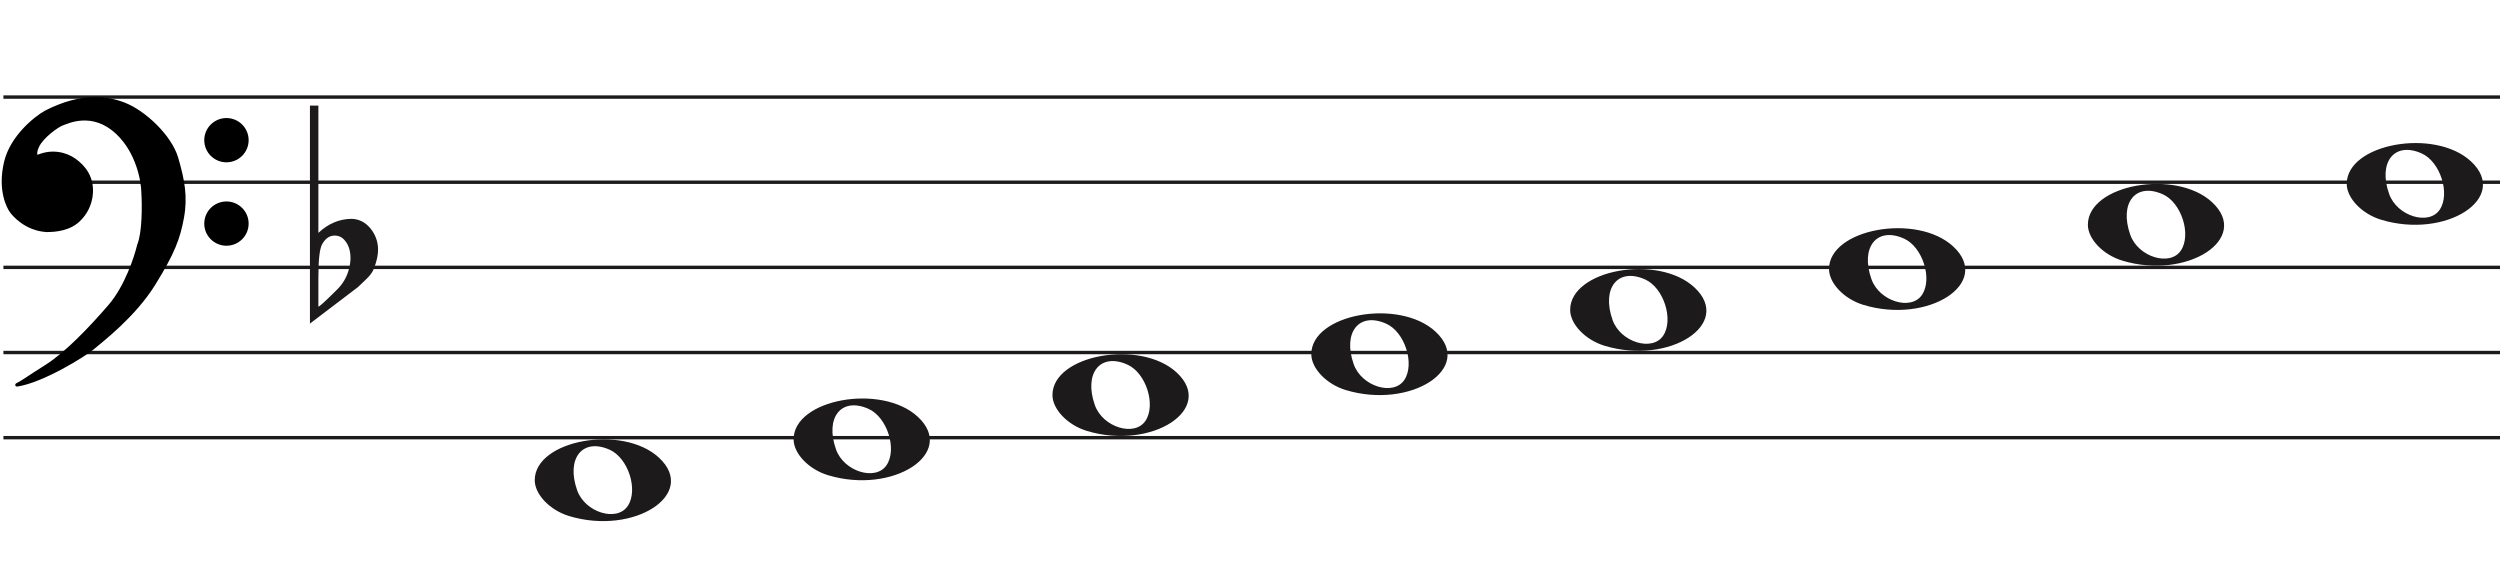 <svg width="734" height="166" viewBox="0 0 734 166" fill="none" xmlns="http://www.w3.org/2000/svg">
<line x1="1" y1="28.5" x2="734" y2="28.5" stroke="#1C1A1A"/>
<line x1="1" y1="53.5" x2="734" y2="53.5" stroke="#1C1A1A"/>
<line x1="1" y1="78.5" x2="734" y2="78.5" stroke="#1C1A1A"/>
<line x1="1" y1="103.5" x2="734" y2="103.5" stroke="#1C1A1A"/>
<line x1="1" y1="128.5" x2="734" y2="128.5" stroke="#1C1A1A"/>
<path d="M319.097 126.514C313.453 124.805 309 120.161 309 115.984C309 104.16 334.813 99.481 345.473 109.372C357 120.069 338.188 132.295 319.097 126.514H319.097ZM336.315 123.544C339.455 118.829 336.453 109.486 331.013 107.048C323.025 103.467 318.129 109.569 321.456 118.959C323.757 125.453 333.119 128.343 336.315 123.544Z" fill="#1C1A1A"/>
<path d="M243.097 139.514C237.453 137.805 233 133.161 233 128.984C233 117.16 258.813 112.481 269.473 122.372C281 133.069 262.188 145.295 243.097 139.514H243.097ZM260.315 136.544C263.455 131.829 260.453 122.486 255.013 120.048C247.025 116.467 242.129 122.569 245.456 131.959C247.757 138.453 257.119 141.343 260.315 136.544Z" fill="#1C1A1A"/>
<path d="M167.097 151.514C161.453 149.805 157 145.161 157 140.984C157 129.16 182.813 124.481 193.473 134.372C205 145.069 186.188 157.295 167.097 151.514H167.097ZM184.315 148.544C187.455 143.829 184.453 134.486 179.013 132.048C171.025 128.467 166.129 134.569 169.456 143.959C171.757 150.453 181.119 153.343 184.315 148.544Z" fill="#1C1A1A"/>
<path d="M395.097 114.514C389.453 112.805 385 108.161 385 103.984C385 92.16 410.813 87.481 421.473 97.373C433 108.069 414.188 120.295 395.097 114.514H395.097ZM412.315 111.544C415.455 106.829 412.453 97.486 407.013 95.048C399.025 91.467 394.129 97.569 397.456 106.959C399.757 113.453 409.119 116.343 412.315 111.544Z" fill="#1C1A1A"/>
<path d="M699.097 64.514C693.453 62.805 689 58.161 689 53.984C689 42.16 714.813 37.481 725.473 47.373C737 58.069 718.188 70.295 699.097 64.514H699.097ZM716.315 61.544C719.455 56.829 716.453 47.486 711.013 45.048C703.025 41.467 698.129 47.569 701.456 56.959C703.757 63.453 713.119 66.343 716.315 61.544Z" fill="#1C1A1A"/>
<path d="M623.097 76.514C617.453 74.805 613 70.161 613 65.984C613 54.16 638.813 49.481 649.473 59.373C661 70.069 642.188 82.295 623.097 76.514H623.097ZM640.315 73.544C643.455 68.829 640.453 59.486 635.013 57.048C627.025 53.467 622.129 59.569 625.456 68.959C627.757 75.453 637.119 78.343 640.315 73.544Z" fill="#1C1A1A"/>
<path d="M547.097 89.514C541.453 87.805 537 83.161 537 78.984C537 67.16 562.813 62.481 573.473 72.373C585 83.069 566.188 95.295 547.097 89.514H547.097ZM564.315 86.544C567.455 81.829 564.453 72.486 559.013 70.048C551.025 66.467 546.129 72.569 549.456 81.959C551.757 88.453 561.119 91.343 564.315 86.544Z" fill="#1C1A1A"/>
<path d="M471.097 101.514C465.453 99.805 461 95.161 461 90.984C461 79.16 486.813 74.481 497.473 84.373C509 95.069 490.188 107.295 471.097 101.514H471.097ZM488.315 98.544C491.455 93.829 488.453 84.486 483.013 82.048C475.025 78.467 470.129 84.569 473.456 93.959C475.757 100.453 485.119 103.343 488.315 98.544Z" fill="#1C1A1A"/>
<path d="M93.475 31V62.091C93.475 62.091 93.475 64.186 93.475 68.378C96.332 65.693 99.537 64.317 103.091 64.252C105.313 64.252 107.217 65.201 108.804 67.101C110.2 68.869 110.93 70.834 110.994 72.995C111.057 74.698 110.645 76.662 109.756 78.889C109.439 79.806 108.74 80.788 107.661 81.836C106.836 82.622 105.979 83.441 105.091 84.292C100.394 87.829 95.697 91.398 91 95V31H93.475ZM101.187 70.539C100.426 69.622 99.442 69.164 98.236 69.164C96.713 69.164 95.475 70.048 94.523 71.816C93.825 73.191 93.475 76.433 93.475 81.541V89.99C93.539 90.252 95.316 88.647 98.807 85.176C100.711 83.343 101.949 81.181 102.52 78.693C102.774 77.71 102.901 76.728 102.901 75.746C102.901 73.584 102.33 71.849 101.187 70.539Z" fill="#1C1A1A"/>
<path d="M27.123 102.24C24.796 104.193 12.47 111.891 4.976 113C7.102 111.891 7.773 111.225 13.589 107.565C19.306 103.967 26.34 96.694 32.268 89.817C37.01 84.315 39.911 75.619 40.768 71.959C42.289 68.32 42.222 60.164 41.999 56.54C41.961 53.028 40.41 44.605 34.505 39.014C27.123 32.026 19.629 35.909 18.287 36.352C16.944 36.796 12.358 40.013 11.016 42.897C9.943 45.204 10.569 45.929 11.016 46.003C15.273 44.117 19.35 45.2 21.872 47.001C24.668 48.998 27.017 51.992 26.794 56.54C26.615 60.179 24.824 62.863 23.482 64.194C20.686 67.3 16.199 67.633 13.701 67.633C7.661 67.3 3.865 62.974 3.075 61.643C2.746 61.088 -0.392 56.097 1.733 47.445C3.481 40.326 10.159 34.763 13.477 32.914C24.103 27.479 31.597 28.73 36.406 30.584C42.446 32.914 49.99 40.124 51.841 46.446C53.693 52.769 54.638 57.761 53.519 63.861C52.401 69.962 50.835 74.177 45.13 83.384C39.426 92.59 30.031 99.8 27.123 102.24Z" fill="black"/>
<path d="M4.976 113L4.745 112.557C4.529 112.67 4.425 112.922 4.501 113.154C4.576 113.387 4.808 113.53 5.05 113.495L4.976 113ZM27.123 102.24L26.801 101.857L27.123 102.24ZM45.13 83.384L45.556 83.647L45.13 83.384ZM51.841 46.446L52.321 46.306L51.841 46.446ZM36.406 30.584L36.586 30.118V30.118L36.406 30.584ZM13.477 32.914L13.249 32.469L13.241 32.473L13.234 32.477L13.477 32.914ZM1.733 47.445L2.218 47.564L1.733 47.445ZM3.075 61.643L2.645 61.898H2.645L3.075 61.643ZM13.701 67.633L13.673 68.132L13.687 68.133H13.701V67.633ZM23.482 64.194L23.13 63.839L23.12 63.849L23.11 63.859L23.482 64.194ZM26.794 56.54L26.294 56.516L26.794 56.54ZM21.872 47.001L22.163 46.594L21.872 47.001ZM11.016 46.003L10.935 46.496L11.082 46.52L11.219 46.46L11.016 46.003ZM11.016 42.897L11.47 43.108L11.016 42.897ZM18.287 36.352L18.443 36.827L18.287 36.352ZM34.505 39.014L34.161 39.378L34.505 39.014ZM41.999 56.54L41.499 56.546L41.499 56.558L41.5 56.571L41.999 56.54ZM40.768 71.959L40.307 71.766L40.291 71.804L40.281 71.844L40.768 71.959ZM32.268 89.817L31.889 89.491L32.268 89.817ZM13.589 107.565L13.855 107.988L13.589 107.565ZM5.05 113.495C8.889 112.926 13.91 110.687 18.223 108.377C22.542 106.065 26.241 103.633 27.444 102.624L26.801 101.857C25.678 102.8 22.05 105.194 17.751 107.496C13.447 109.8 8.558 111.964 4.903 112.505L5.05 113.495ZM27.444 102.624C30.328 100.204 39.799 92.937 45.556 83.647L44.705 83.12C39.053 92.243 29.734 99.397 26.801 101.857L27.444 102.624ZM45.556 83.647C51.282 74.405 52.878 70.131 54.011 63.951L53.027 63.771C51.923 69.793 50.388 73.949 44.705 83.12L45.556 83.647ZM54.011 63.951C55.15 57.736 54.18 52.655 52.321 46.306L51.361 46.587C53.205 52.883 54.125 57.785 53.027 63.771L54.011 63.951ZM52.321 46.306C51.363 43.034 48.953 39.581 46.049 36.665C43.142 33.747 39.689 31.315 36.586 30.118L36.226 31.051C39.163 32.184 42.502 34.521 45.34 37.371C48.181 40.223 50.468 43.536 51.361 46.587L52.321 46.306ZM36.586 30.118C31.655 28.216 24.012 26.963 13.249 32.469L13.705 33.359C24.193 27.994 31.538 29.243 36.226 31.051L36.586 30.118ZM13.234 32.477C11.525 33.429 8.984 35.316 6.647 37.865C4.311 40.414 2.148 43.657 1.247 47.325L2.218 47.564C3.065 44.114 5.115 41.016 7.385 38.541C9.653 36.066 12.111 34.247 13.72 33.35L13.234 32.477ZM1.247 47.325C-0.921 56.156 2.282 61.286 2.645 61.898L3.505 61.388C3.21 60.89 0.138 56.037 2.218 47.564L1.247 47.325ZM2.645 61.898C3.079 62.63 4.276 64.094 6.128 65.419C7.989 66.75 10.537 67.959 13.673 68.132L13.728 67.133C10.824 66.973 8.455 65.854 6.71 64.606C4.957 63.352 3.861 61.987 3.505 61.388L2.645 61.898ZM13.701 68.133C16.203 68.133 20.898 67.811 23.853 64.528L23.11 63.859C20.473 66.789 16.195 67.133 13.701 67.133V68.133ZM23.834 64.549C25.244 63.151 27.107 60.354 27.293 56.565L26.294 56.516C26.123 60.003 24.404 62.575 23.13 63.839L23.834 64.549ZM27.293 56.565C27.528 51.794 25.048 48.654 22.163 46.594L21.582 47.408C24.289 49.341 26.507 52.191 26.294 56.516L27.293 56.565ZM22.163 46.594C19.521 44.708 15.257 43.577 10.814 45.545L11.219 46.46C15.289 44.657 19.18 45.693 21.582 47.408L22.163 46.594ZM11.098 45.509C11.097 45.509 11.075 45.505 11.045 45.473C11.016 45.441 10.965 45.366 10.939 45.206C10.885 44.873 10.95 44.225 11.47 43.108L10.563 42.686C10.009 43.876 9.85 44.744 9.952 45.368C10.059 46.023 10.466 46.419 10.935 46.496L11.098 45.509ZM11.47 43.108C12.092 41.771 13.501 40.304 14.969 39.096C15.695 38.498 16.42 37.976 17.042 37.578C17.676 37.173 18.17 36.917 18.443 36.827L18.13 35.878C17.732 36.009 17.149 36.322 16.504 36.735C15.847 37.156 15.089 37.701 14.334 38.324C12.838 39.555 11.283 41.139 10.563 42.686L11.47 43.108ZM18.443 36.827C19.183 36.583 21.282 35.544 24.156 35.396C26.998 35.25 30.579 35.987 34.161 39.378L34.848 38.651C31.048 35.054 27.192 34.238 24.105 34.397C21.052 34.554 18.733 35.678 18.13 35.878L18.443 36.827ZM34.161 39.378C39.932 44.84 41.462 53.108 41.499 56.546L42.499 56.535C42.461 52.947 40.889 44.37 34.848 38.651L34.161 39.378ZM41.5 56.571C41.611 58.367 41.683 61.294 41.538 64.219C41.393 67.166 41.031 70.035 40.307 71.766L41.23 72.151C42.027 70.244 42.392 67.216 42.537 64.269C42.684 61.3 42.611 58.337 42.498 56.51L41.5 56.571ZM40.281 71.844C39.431 75.476 36.553 84.079 31.889 89.491L32.646 90.144C37.467 84.551 40.391 75.762 41.255 72.073L40.281 71.844ZM31.889 89.491C25.961 96.368 18.97 103.587 13.322 107.142L13.855 107.988C19.642 104.346 26.718 97.021 32.646 90.144L31.889 89.491ZM13.322 107.142C10.409 108.975 8.783 110.059 7.624 110.821C6.467 111.581 5.785 112.014 4.745 112.557L5.208 113.443C6.293 112.877 7.009 112.422 8.173 111.657C9.334 110.894 10.952 109.815 13.855 107.988L13.322 107.142Z" fill="black"/>
<ellipse cx="66.485" cy="41.156" rx="6.515" ry="6.498" fill="black"/>
<ellipse cx="66.485" cy="65.647" rx="6.515" ry="6.498" fill="black"/>
</svg>
